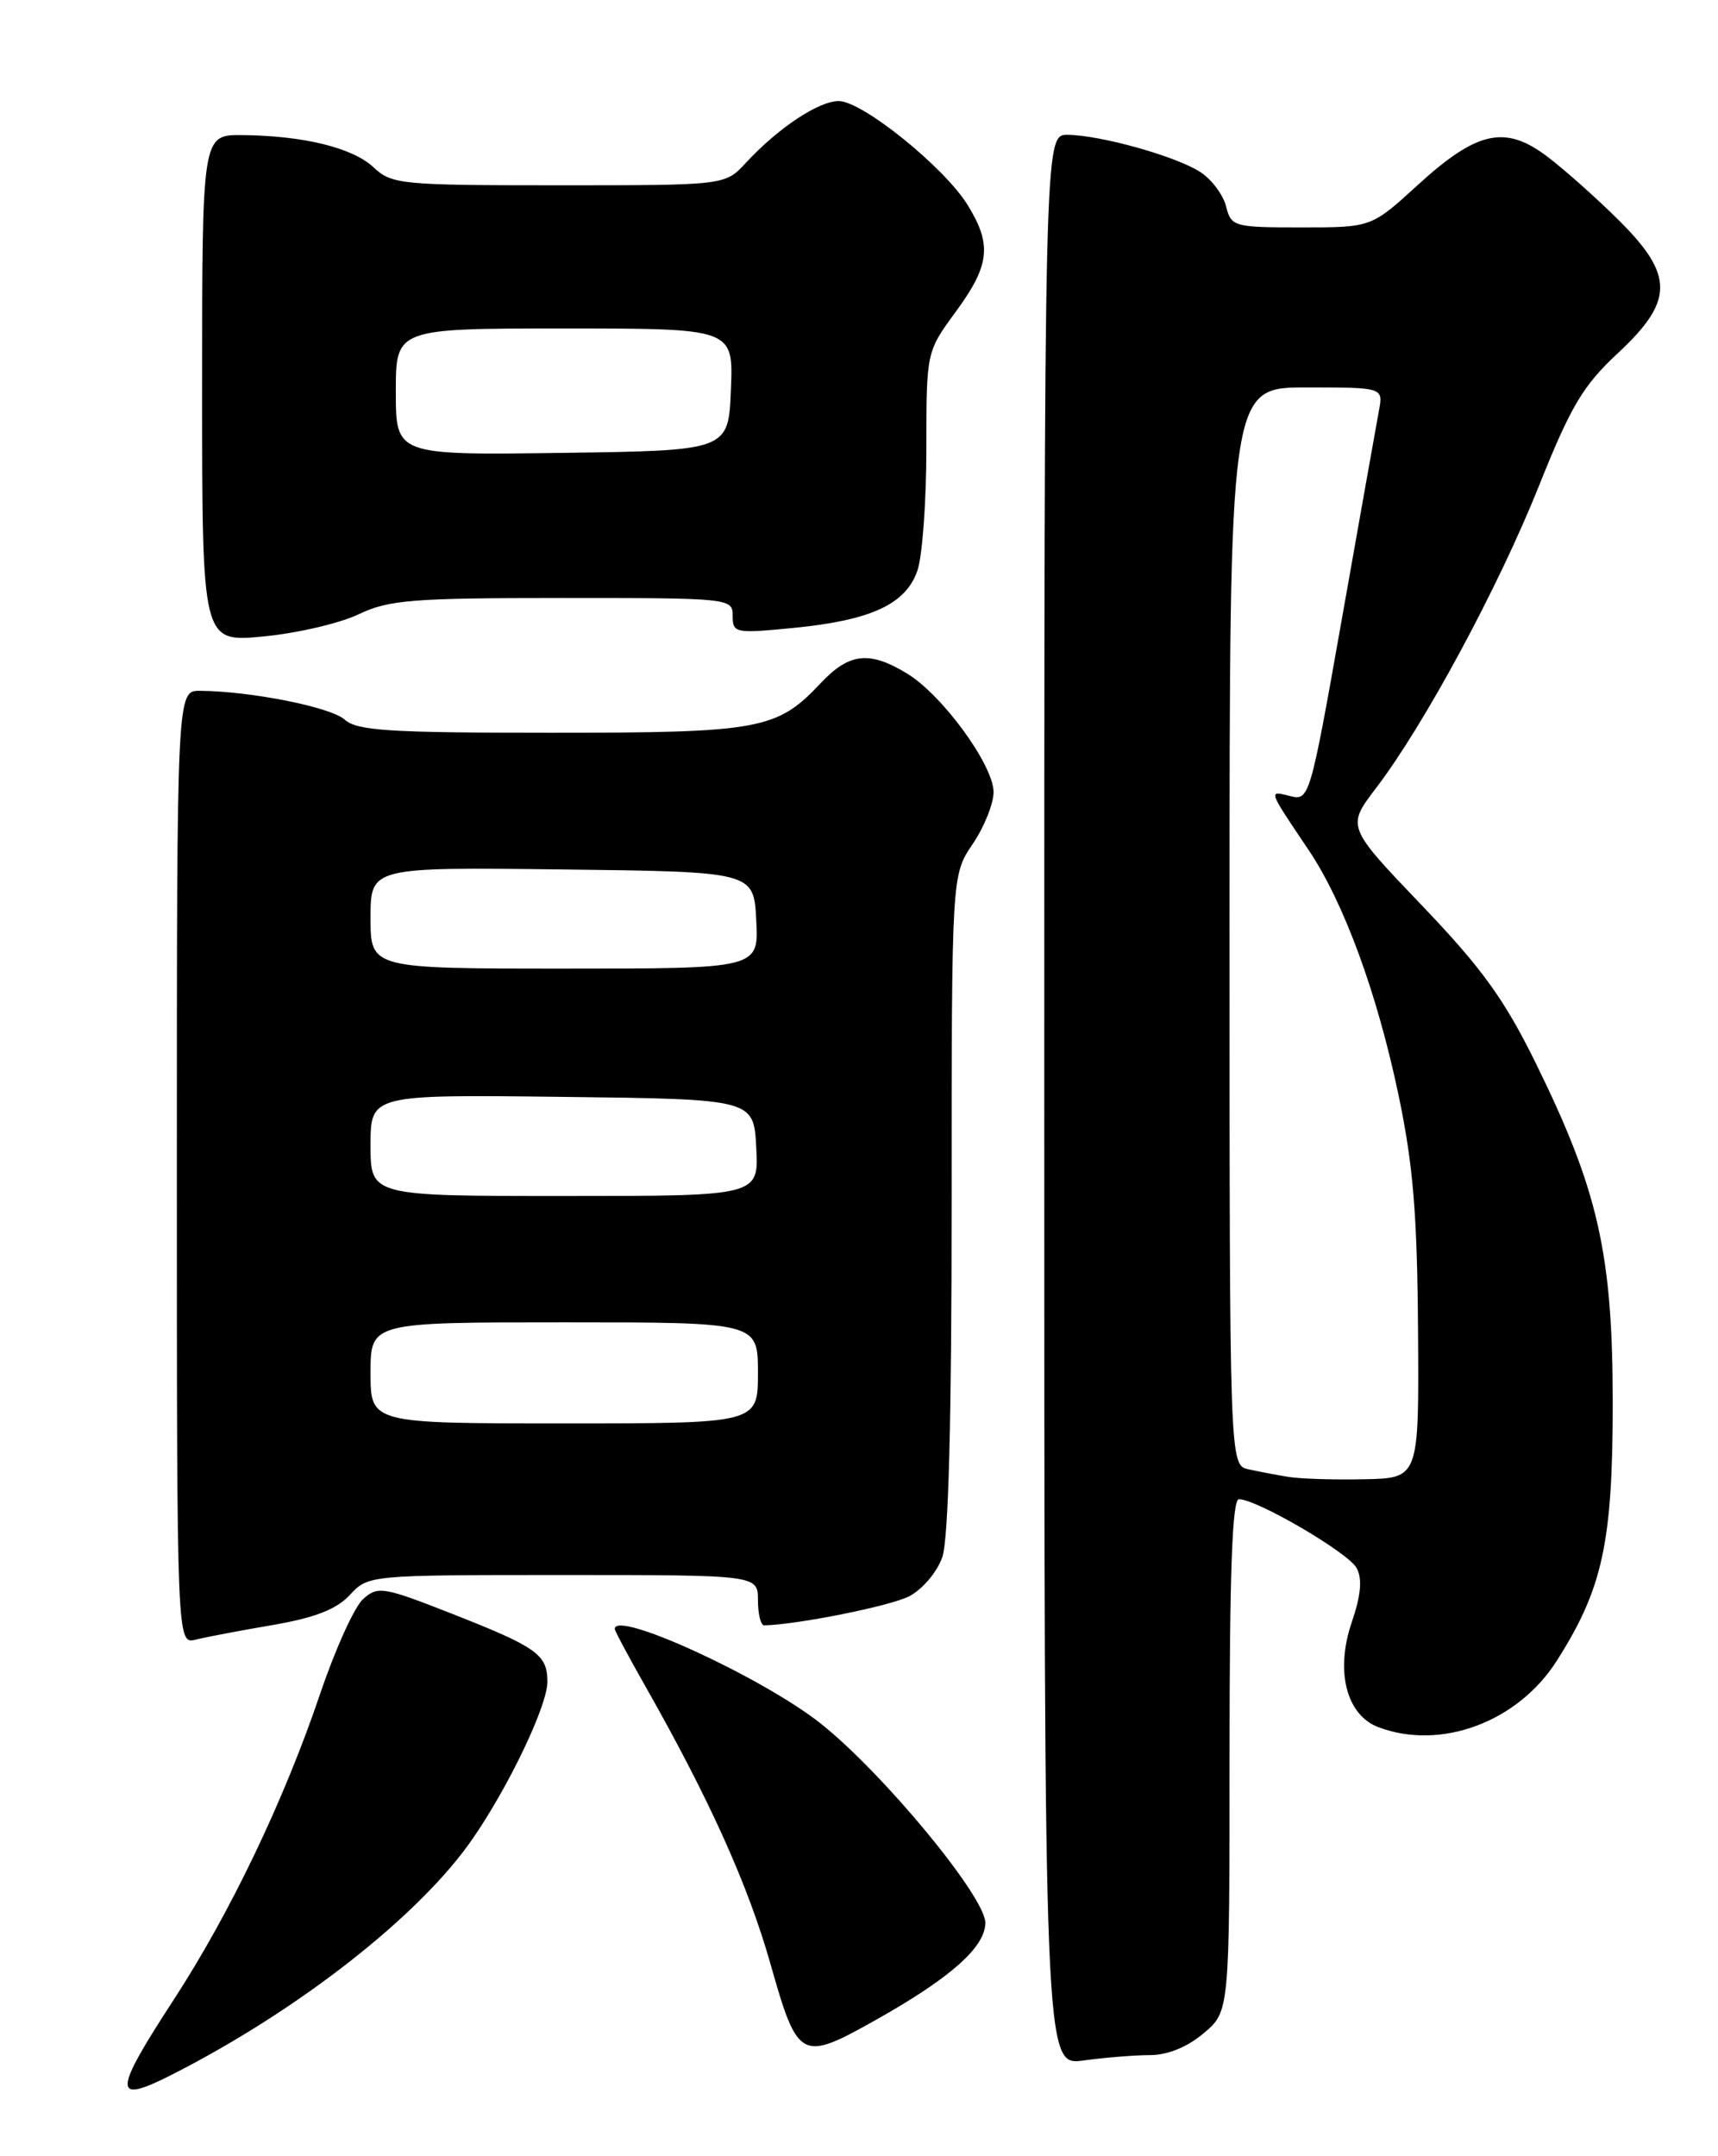 <?xml version="1.0" encoding="UTF-8" standalone="no"?>
<!DOCTYPE svg PUBLIC "-//W3C//DTD SVG 1.1//EN" "http://www.w3.org/Graphics/SVG/1.1/DTD/svg11.dtd" >
<svg xmlns="http://www.w3.org/2000/svg" xmlns:xlink="http://www.w3.org/1999/xlink" version="1.1" viewBox="0 0 204 256">
 <g >
 <path fill="currentColor"
d=" M 20.30 246.38 C 35.45 238.70 49.87 227.41 56.14 218.29 C 60.47 212.00 65.00 202.49 65.00 199.68 C 65.00 196.44 63.76 195.56 53.62 191.58 C 45.53 188.40 44.87 188.29 43.13 189.84 C 42.10 190.75 39.82 195.78 38.05 201.00 C 33.74 213.76 27.31 227.18 20.56 237.53 C 13.42 248.49 13.38 249.88 20.30 246.38 Z  M 136.56 244.00 C 138.64 244.00 140.98 243.05 142.92 241.41 C 146.00 238.82 146.00 238.82 146.00 208.41 C 146.00 186.79 146.32 178.00 147.11 178.00 C 149.25 178.00 160.12 184.36 161.09 186.17 C 161.78 187.46 161.61 189.39 160.50 192.64 C 158.54 198.41 159.87 203.62 163.66 205.06 C 171.06 207.87 180.22 204.47 184.85 197.19 C 190.32 188.60 191.50 183.14 191.50 166.50 C 191.49 148.82 189.77 141.28 182.31 126.12 C 178.60 118.60 175.93 114.91 168.79 107.45 C 159.90 98.15 159.90 98.15 163.40 93.56 C 169.11 86.08 177.91 69.76 182.72 57.74 C 186.52 48.22 187.96 45.80 192.10 41.94 C 198.77 35.73 198.80 32.70 192.25 26.18 C 189.64 23.58 185.81 20.17 183.74 18.60 C 178.73 14.80 175.39 15.53 168.31 22.00 C 162.84 27.00 162.84 27.00 154.53 27.00 C 146.51 27.00 146.19 26.91 145.59 24.51 C 145.25 23.14 143.88 21.31 142.55 20.44 C 139.68 18.56 130.64 16.03 126.75 16.01 C 124.00 16.00 124.00 16.00 124.00 130.64 C 124.00 245.27 124.00 245.27 128.64 244.64 C 131.19 244.29 134.76 244.00 136.56 244.00 Z  M 103.92 239.87 C 112.86 234.85 117.00 231.18 117.00 228.29 C 117.00 225.21 104.94 210.60 97.50 204.67 C 90.63 199.20 73.00 191.09 73.00 193.40 C 73.00 193.63 74.62 196.66 76.60 200.15 C 84.23 213.59 88.86 223.86 91.51 233.25 C 94.73 244.60 95.12 244.81 103.92 239.87 Z  M 32.42 192.93 C 37.40 192.07 39.96 191.07 41.54 189.37 C 43.72 187.01 43.82 187.00 66.86 187.00 C 90.00 187.00 90.00 187.00 90.00 190.00 C 90.00 191.65 90.34 192.99 90.75 192.98 C 94.81 192.87 105.71 190.68 107.95 189.53 C 109.53 188.71 111.27 186.66 111.89 184.88 C 112.63 182.76 113.00 168.69 113.00 142.80 C 113.00 103.89 113.00 103.89 115.50 100.21 C 116.87 98.19 117.99 95.40 117.98 94.02 C 117.94 90.80 111.89 82.51 107.71 79.97 C 103.23 77.24 100.84 77.51 97.44 81.12 C 92.25 86.64 90.27 87.00 65.36 87.00 C 46.19 87.00 42.39 86.76 40.93 85.44 C 39.30 83.96 29.76 82.06 23.75 82.02 C 21.00 82.00 21.00 82.00 21.00 138.61 C 21.00 195.22 21.00 195.22 23.25 194.67 C 24.49 194.36 28.61 193.58 32.42 192.93 Z  M 42.57 72.94 C 46.17 71.22 48.91 71.00 66.82 71.00 C 86.74 71.00 87.00 71.03 87.00 73.13 C 87.00 75.17 87.30 75.23 94.25 74.55 C 103.42 73.65 107.54 71.75 108.93 67.77 C 109.52 66.08 110.00 59.54 110.00 53.23 C 110.00 41.77 110.00 41.77 113.50 37.00 C 117.54 31.49 117.81 29.05 114.90 24.34 C 112.13 19.85 102.39 12.00 99.60 12.00 C 97.20 12.00 92.41 15.18 88.54 19.36 C 86.10 22.00 86.10 22.00 66.36 22.00 C 47.62 22.00 46.52 21.89 44.37 19.88 C 41.88 17.54 36.06 16.11 28.75 16.04 C 24.00 16.00 24.00 16.00 24.00 46.13 C 24.00 76.26 24.00 76.26 31.25 75.57 C 35.24 75.19 40.33 74.01 42.57 72.94 Z  M 153.00 175.35 C 151.62 175.13 149.49 174.72 148.25 174.45 C 146.00 173.96 146.00 173.96 146.00 109.98 C 146.00 46.00 146.00 46.00 155.12 46.00 C 164.25 46.00 164.25 46.00 163.74 48.75 C 163.46 50.26 161.49 61.31 159.37 73.30 C 155.55 94.87 155.48 95.09 153.17 94.51 C 150.58 93.86 150.53 93.69 155.36 100.88 C 159.56 107.10 163.53 117.92 166.07 130.04 C 167.80 138.30 168.29 144.18 168.38 158.00 C 168.50 175.50 168.50 175.50 162.00 175.63 C 158.43 175.71 154.38 175.58 153.00 175.35 Z  M 44.00 163.00 C 44.00 157.00 44.00 157.00 67.00 157.00 C 90.00 157.00 90.00 157.00 90.00 163.00 C 90.00 169.00 90.00 169.00 67.00 169.00 C 44.00 169.00 44.00 169.00 44.00 163.00 Z  M 44.00 135.98 C 44.00 129.96 44.00 129.96 66.75 130.23 C 89.50 130.50 89.50 130.50 89.80 136.25 C 90.10 142.00 90.10 142.00 67.05 142.00 C 44.00 142.00 44.00 142.00 44.00 135.98 Z  M 44.00 108.98 C 44.00 102.96 44.00 102.96 66.75 103.23 C 89.50 103.50 89.50 103.50 89.80 109.25 C 90.10 115.00 90.10 115.00 67.05 115.00 C 44.00 115.00 44.00 115.00 44.00 108.98 Z  M 47.00 46.52 C 47.00 39.00 47.00 39.00 67.04 39.00 C 87.09 39.00 87.09 39.00 86.79 46.25 C 86.50 53.50 86.50 53.50 66.75 53.77 C 47.00 54.04 47.00 54.04 47.00 46.52 Z "/>
</g>
</svg>